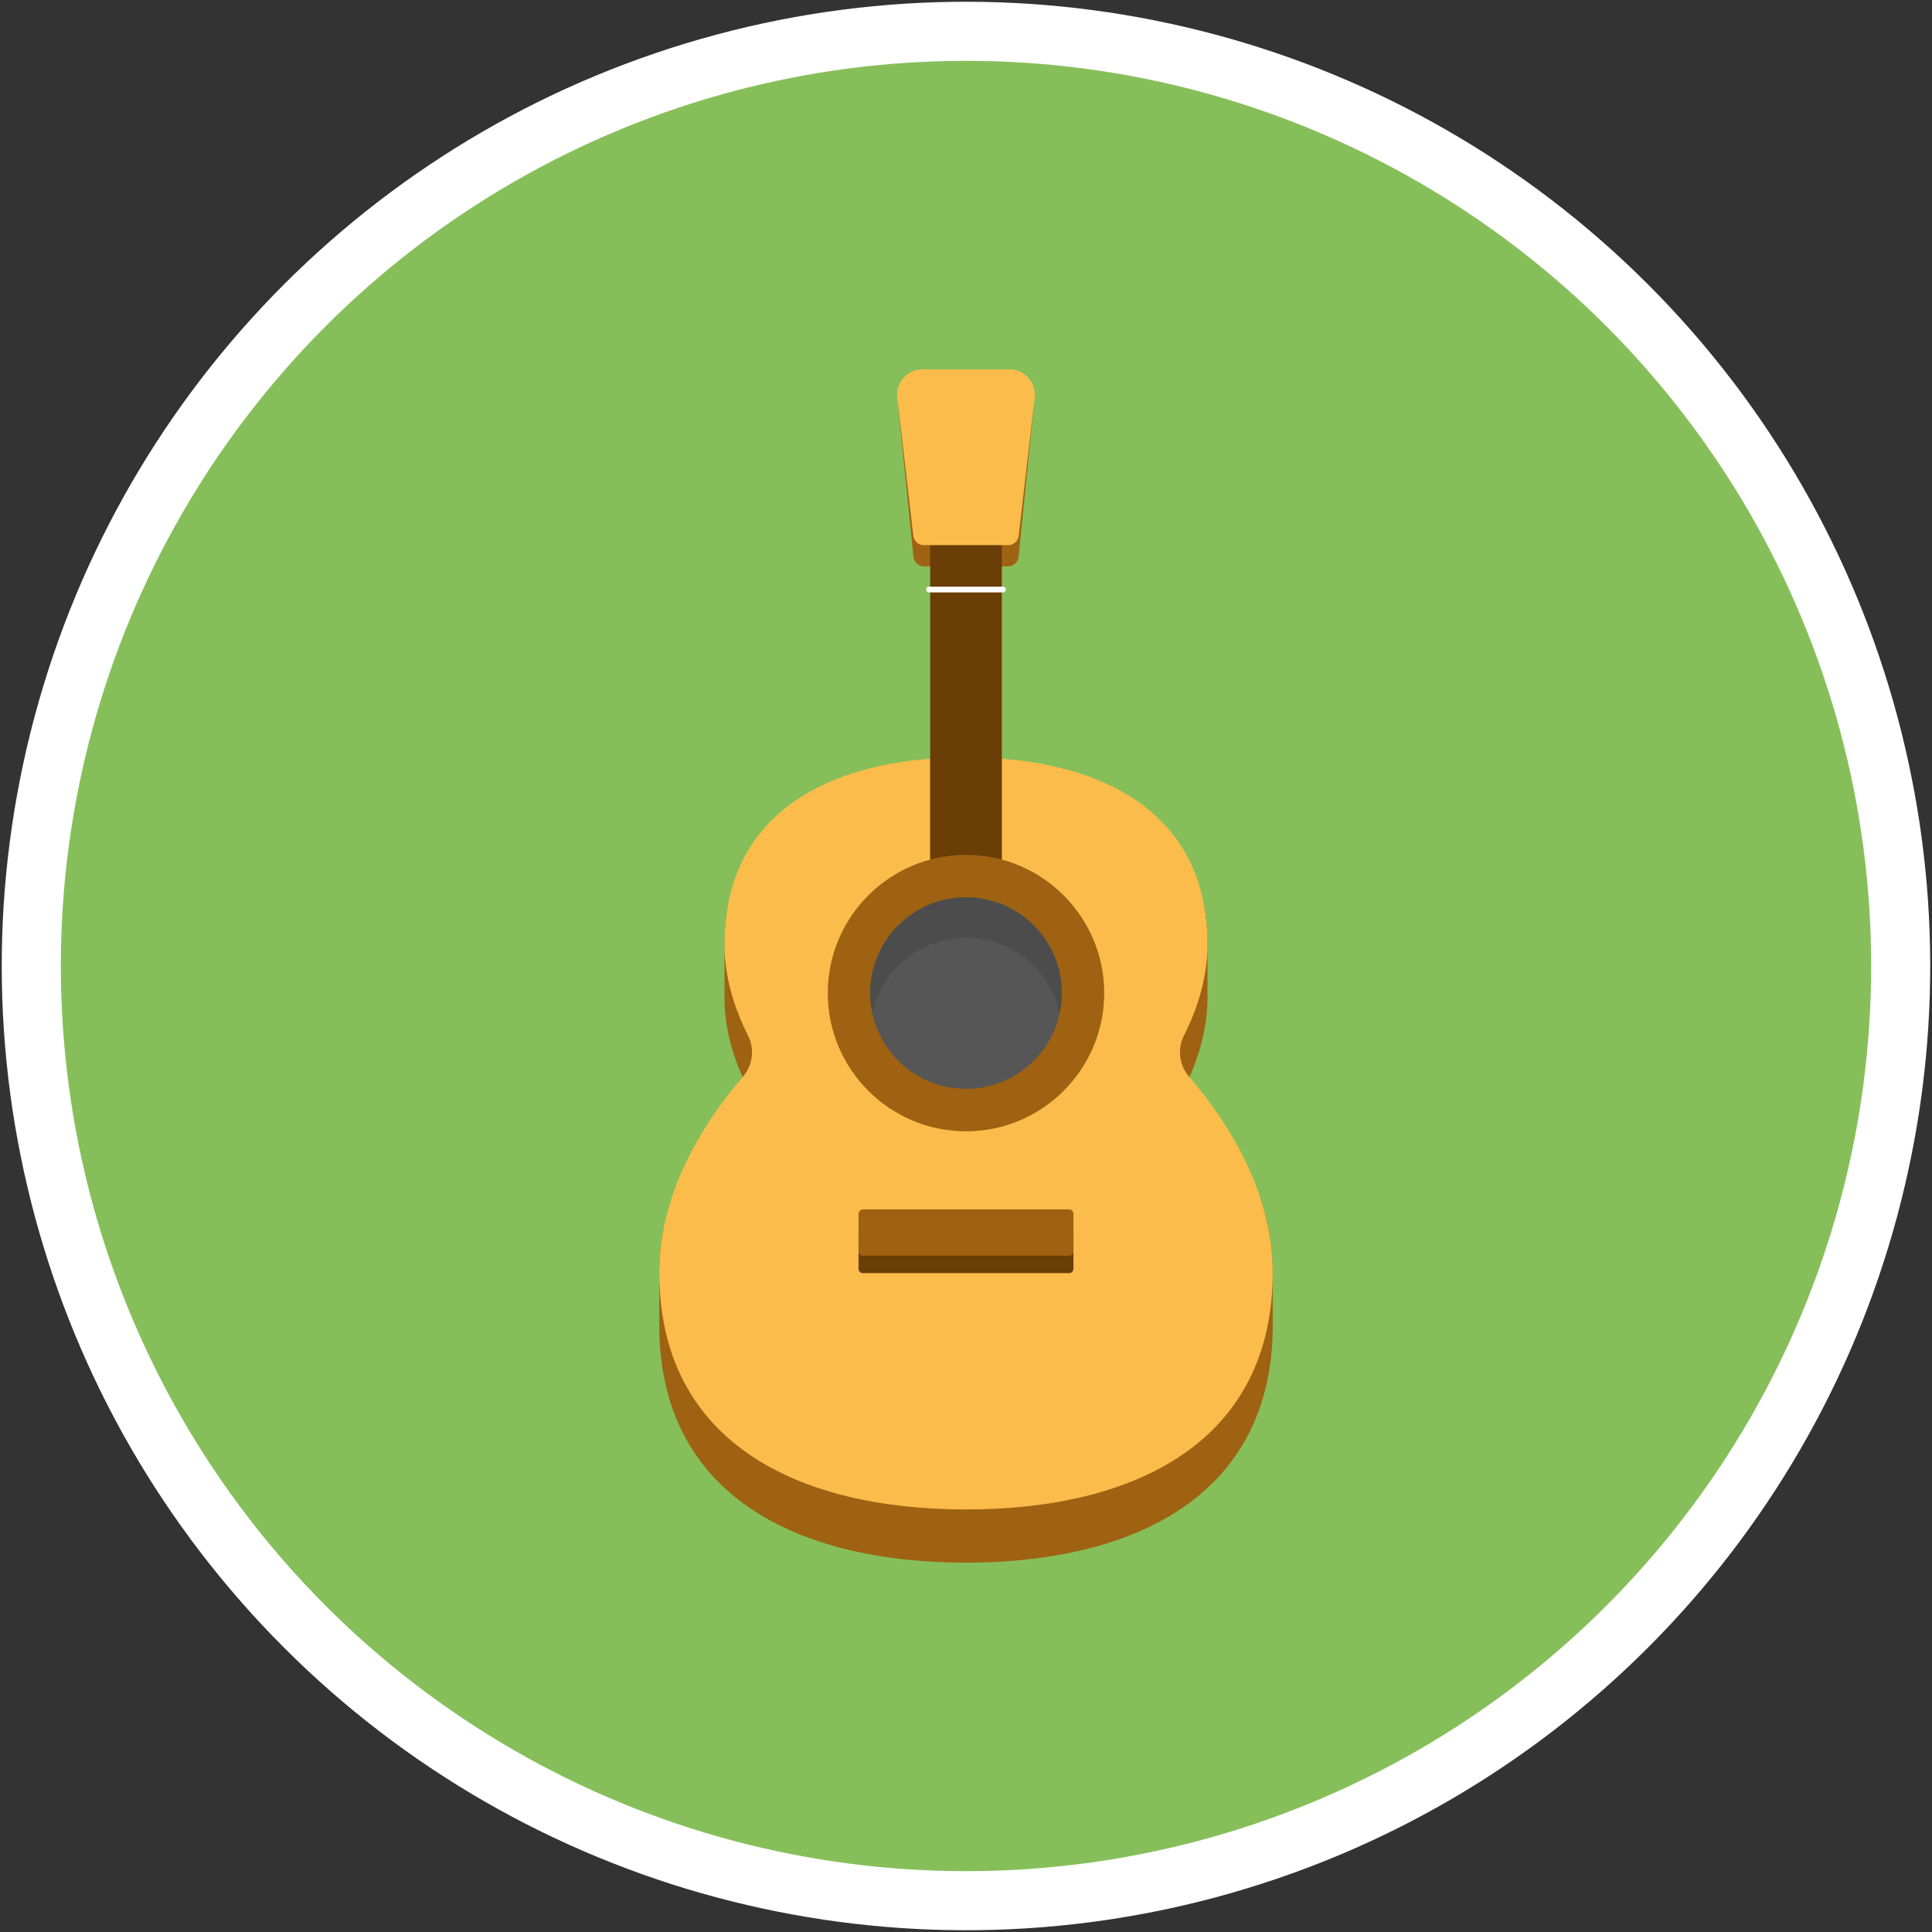 <svg xmlns="http://www.w3.org/2000/svg" version="1.0" viewBox="0 0 300 300"><rect x="0" y="0" width="300" height="300" fill="#333333" stroke="none"/><circle cx="150" cy="150" r="149.724" fill="#FFF" transform="rotate(-45.001 149.999 150.002)"/><circle cx="150" cy="150" r="140.553" fill="#86BF5A"/><path fill="#9E6212" d="M197.629 197.548v8.254c0 26.307-21.329 36.84-47.623 36.84-26.307 0-47.635-10.533-47.635-36.84v-8.254c0-2.345.249-4.69.72-6.996l10.232-12.629a72.557 72.557 0 014.756-5.45 42.408 42.408 0 01-2.765-5.214c-1.769-3.97-2.817-8.162-2.817-12.394v-8.254c0-2.162.184-4.192.55-6.092h73.903c.367 1.9.55 3.93.55 6.092v8.254c0 4.232-1.048 8.424-2.804 12.394a42.3 42.3 0 01-2.778 5.214c2.359 2.437 6.538 7.821 6.538 7.821l7.323 5.974v.013c1.182 3.682 1.85 7.455 1.85 11.267z"/><path fill="#FBBC4B" d="M197.629 197.548c0 26.307-21.329 36.84-47.623 36.84-26.307 0-47.635-10.533-47.635-36.84 0-2.345.249-4.69.72-6.996 1.716-8.424 6.328-16.455 12.223-23.294l.033-.039c1.524-1.789 1.881-4.293.82-6.39-2.281-4.511-3.67-9.323-3.67-14.218 0-2.162.184-4.192.55-6.092 3.014-16.271 18.407-22.914 36.958-22.914 18.538 0 33.932 6.642 36.945 22.914.367 1.9.55 3.93.55 6.092 0 4.892-1.387 9.701-3.665 14.209-1.064 2.105-.717 4.631.834 6.407l.027.031c4.874 5.673 8.883 12.158 11.083 19.01v.013c1.182 3.682 1.85 7.455 1.85 11.267z"/><path fill="#6B3D07" d="M166.012 197.691h-32.024a.672.672 0 01-.672-.672v-5.844c0-.371.301-.672.672-.672h32.024c.371 0 .672.301.672.672v5.844a.672.672 0 01-.672.672z"/><path fill="#9E6212" d="M166.012 194.991h-32.024a.672.672 0 01-.672-.672v-5.844c0-.371.301-.672.672-.672h32.024c.371 0 .672.301.672.672v5.844a.672.672 0 01-.672.672zm-9.506-107.049h-13.011a1.666 1.666 0 01-1.658-1.499l-2.372-23.51h21.071l-2.372 23.51a1.667 1.667 0 01-1.658 1.499z"/><path fill="#6B3D07" d="M155.566 83.593v56.963c0 .836-.252 1.497-.572 1.497h-9.988c-.32 0-.572-.661-.572-1.497V83.593c0-.815.252-1.497.572-1.497h9.988c.32-.001.572.682.572 1.497z"/><path fill="#9E6212" d="M149.999 175.67c-11.835 0-21.462-9.628-21.462-21.463s9.627-21.463 21.462-21.463c11.835 0 21.464 9.628 21.464 21.463s-9.629 21.463-21.464 21.463z"/><circle cx="150" cy="154.207" r="14.867" fill="#565656"/><path fill="#4C4C4C" d="M150 145.603c7.136 0 13.092 5.03 14.53 11.736a14.9 14.9 0 00.337-3.132c0-8.211-6.656-14.867-14.867-14.867-8.211 0-14.867 6.656-14.867 14.867 0 1.075.12 2.121.337 3.132 1.438-6.707 7.394-11.736 14.53-11.736z"/><path fill="#FBBC4B" d="M156.741 57.358h-13.483a3.947 3.947 0 00-3.922 4.404l2.481 21.411c.097.84.809 1.475 1.655 1.475h13.056c.846 0 1.558-.634 1.655-1.475l2.481-21.411a3.95 3.95 0 00-3.923-4.404z"/><path fill="#FFF" d="M155.745 91.989h-11.489a.447.447 0 110-.894h11.489a.448.448 0 010 .894z"/></svg>